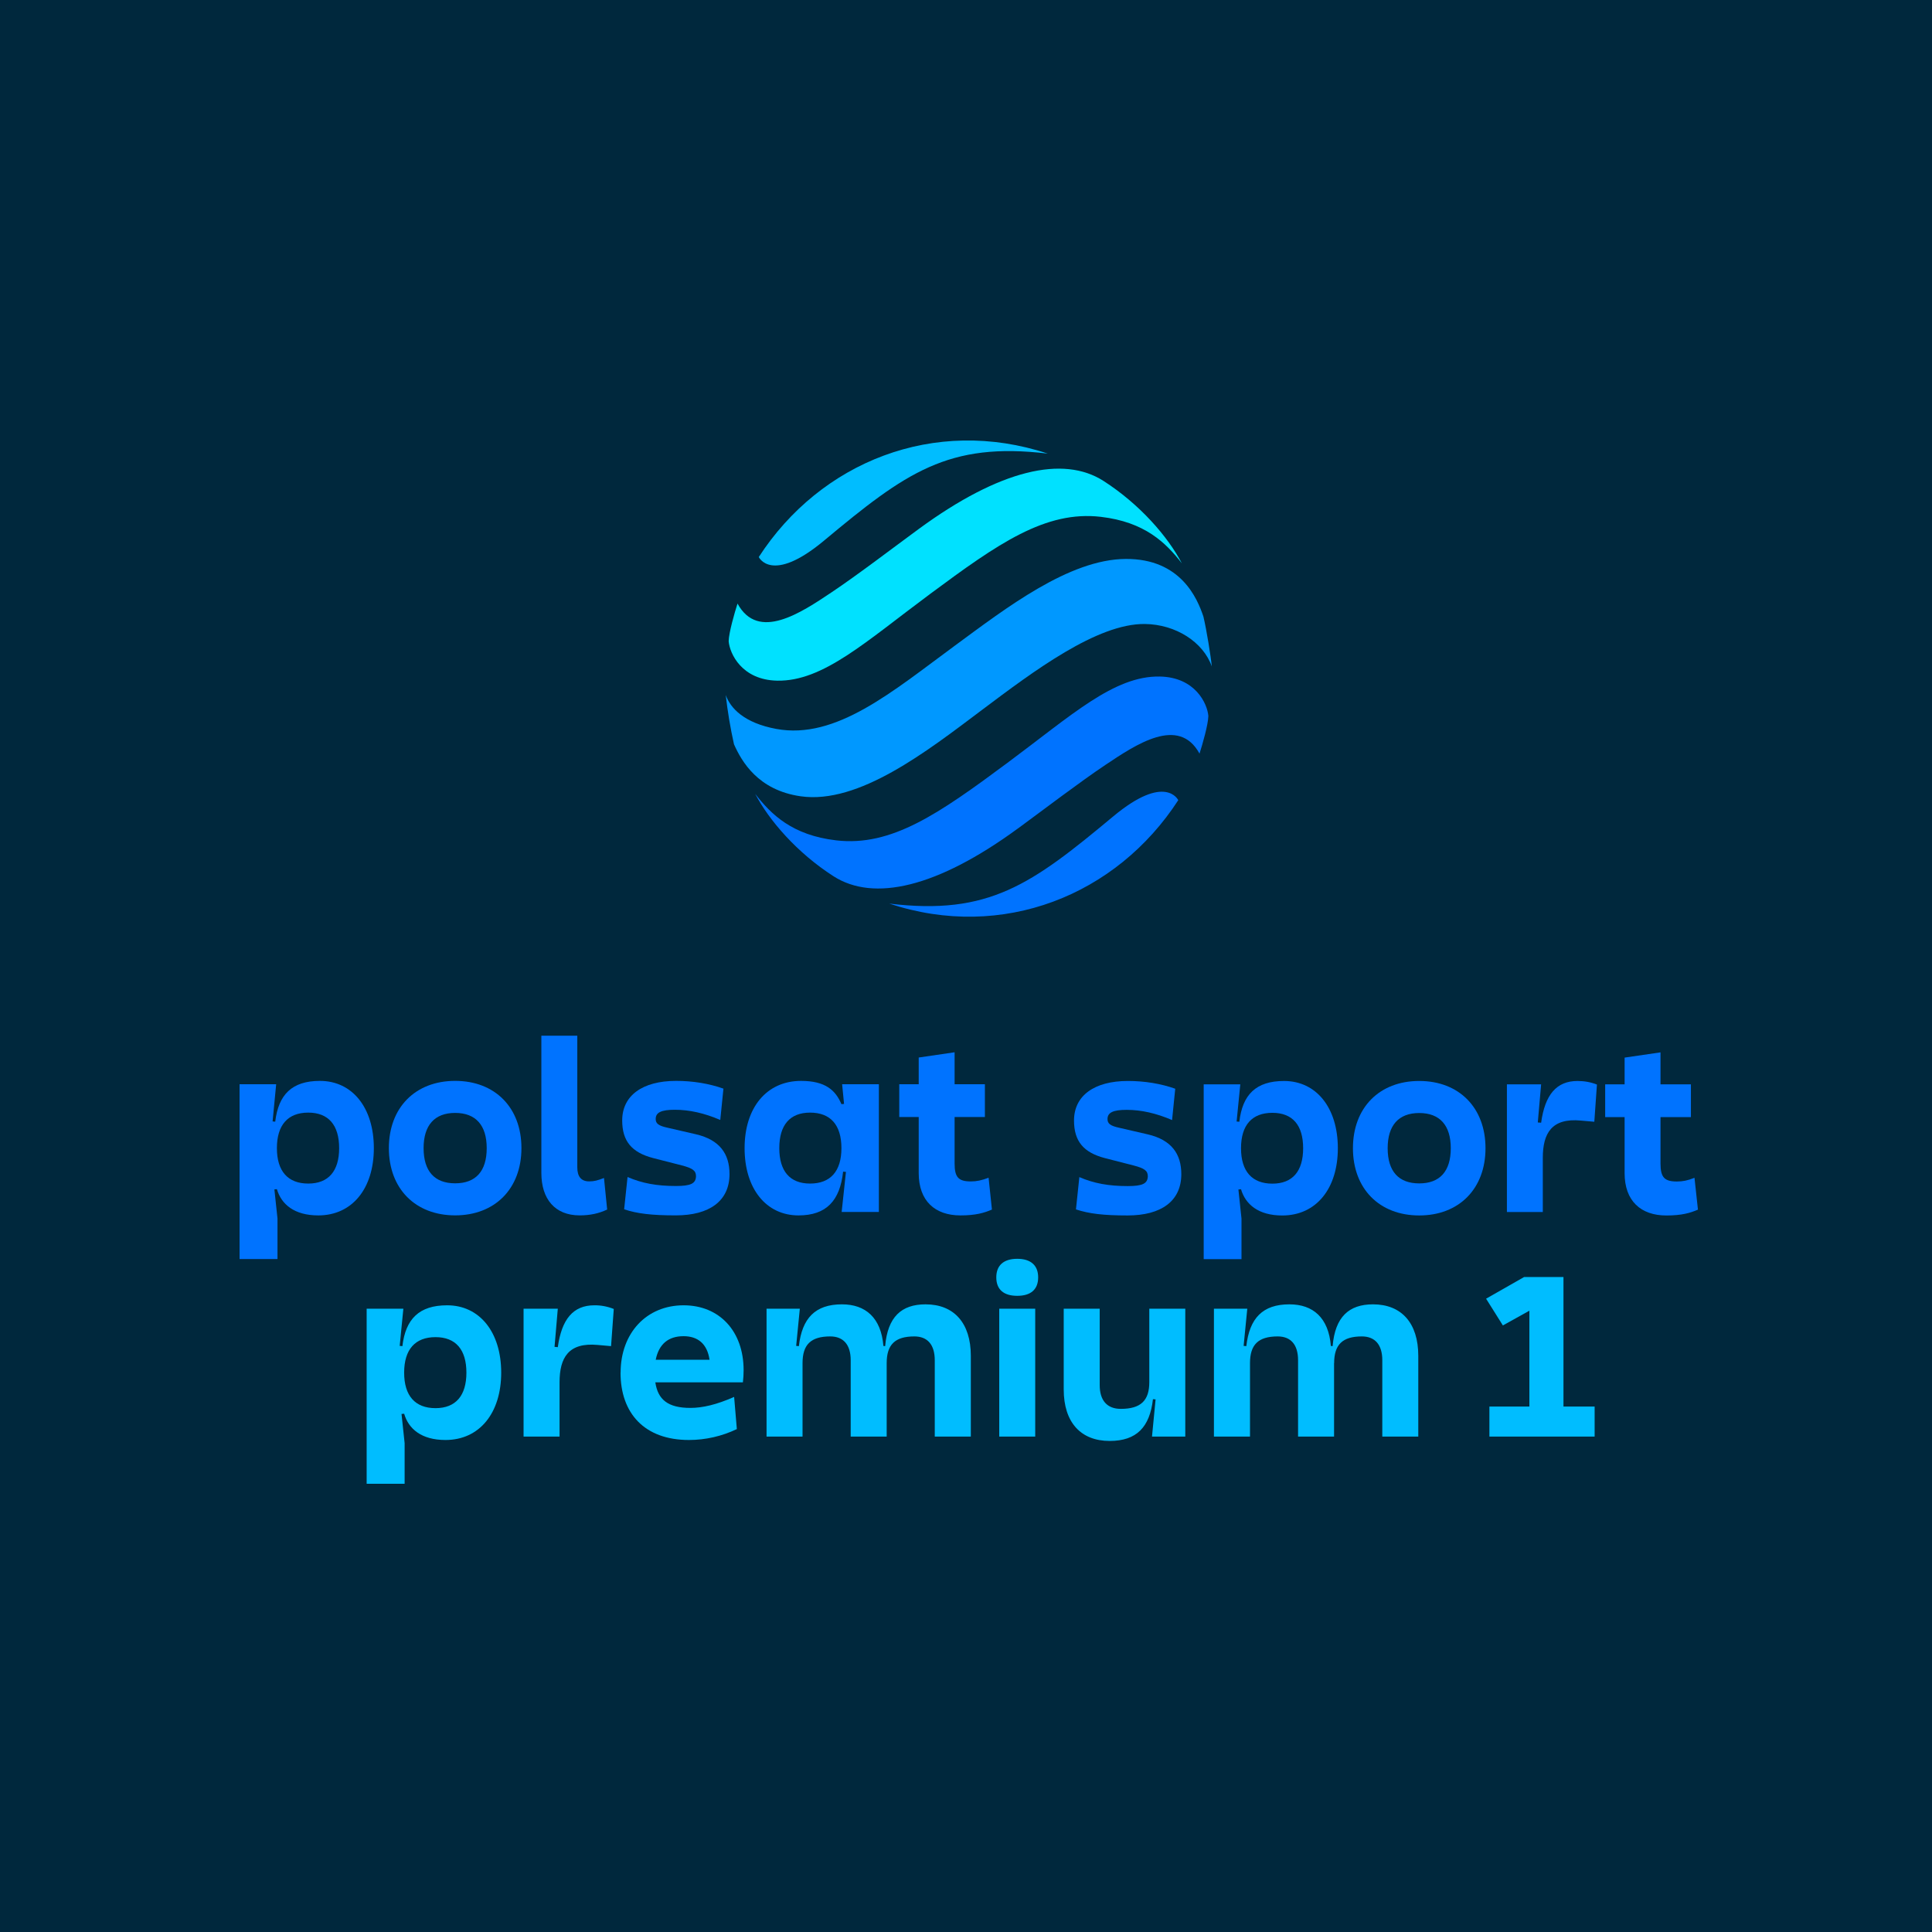 <svg width="250" height="250" viewBox="0 0 250 250" fill="none" xmlns="http://www.w3.org/2000/svg">
<rect width="250" height="250" fill="#00283D"/>
<path d="M153.375 169.348V185.892H149.069L149.532 181.081L149.192 181.05C148.78 184.666 147.08 186.458 143.588 186.458C139.839 186.458 137.645 184.037 137.645 179.794V169.348H142.301V179.227C142.301 181.236 143.269 182.307 145.031 182.307C147.616 182.307 148.719 181.236 148.719 178.846V169.348H153.375Z" fill="#00BDFF"/>
<path d="M128.92 165.289C128.92 163.744 129.868 162.889 131.629 162.889C133.39 162.889 134.338 163.744 134.338 165.289C134.338 166.855 133.39 167.679 131.629 167.679C129.868 167.679 128.92 166.855 128.92 165.289ZM129.301 185.891H133.957V169.348H129.301V185.891Z" fill="#00BDFF"/>
<path d="M96.223 177.3C96.223 172.273 93.112 168.905 88.455 168.905C83.665 168.905 80.307 172.489 80.307 177.619H80.297C80.297 182.904 83.418 186.334 89.146 186.334C91.288 186.334 93.411 185.85 95.347 184.923L94.997 180.761C92.7 181.771 90.907 182.183 89.331 182.183C86.427 182.183 85.128 181.101 84.799 178.876H96.13C96.192 178.361 96.223 177.836 96.223 177.3ZM84.85 175.951C85.252 173.942 86.467 172.902 88.455 172.902C90.279 172.902 91.515 173.87 91.814 175.951H84.85Z" fill="#00BDFF"/>
<path d="M57.86 168.905C54.244 168.905 52.483 170.666 52.071 174.189L51.721 174.158L52.194 169.348H47.445V192H52.359V186.747L51.957 182.966L52.297 182.935C52.864 184.892 54.533 186.334 57.644 186.334C62.053 186.334 64.855 182.842 64.855 177.62C64.855 172.366 62.053 168.905 57.86 168.905ZM56.356 182.214C53.709 182.214 52.297 180.607 52.297 177.62C52.297 174.632 53.709 173.025 56.356 173.025C58.962 173.025 60.353 174.632 60.353 177.62C60.353 180.607 58.962 182.214 56.356 182.214Z" fill="#00BDFF"/>
<path d="M79.421 169.379L79.071 174.189L77.341 174.035C73.57 173.685 72.406 175.673 72.406 178.877V185.892H67.75V169.348H72.179L71.757 174.282L72.179 174.323C72.684 170.697 74.168 168.905 76.908 168.905C77.763 168.894 78.618 169.059 79.421 169.379Z" fill="#00BDFF"/>
<path d="M125.624 175.446V185.891H120.958V176.013C120.958 174.004 120.02 172.932 118.32 172.932C115.796 172.932 114.736 174.004 114.736 176.394V185.891H110.08V176.013C110.08 174.004 109.132 172.932 107.432 172.932C104.908 172.932 103.848 174.004 103.848 176.394V185.891H99.191V169.347H103.497L103.024 174.158L103.374 174.189C103.786 170.573 105.486 168.781 108.947 168.781C111.996 168.781 114.015 170.511 114.313 174.168L114.54 174.189C114.859 170.408 116.652 168.781 119.763 168.781C123.451 168.781 125.624 171.202 125.624 175.446Z" fill="#00BDFF"/>
<path d="M183.525 175.446V185.891H178.869V176.013C178.869 174.004 177.922 172.932 176.222 172.932C173.708 172.932 172.637 174.004 172.637 176.394H172.627V185.891H167.97V176.013C167.97 174.004 167.033 172.932 165.333 172.932C162.809 172.932 161.749 174.004 161.749 176.394V185.891H157.082V169.347H161.398L160.924 174.158L161.274 174.189C161.686 170.573 163.386 168.781 166.847 168.781C169.907 168.781 171.916 170.511 172.214 174.168L172.441 174.189C172.76 170.408 174.553 168.781 177.664 168.781C181.352 168.781 183.525 171.202 183.525 175.446Z" fill="#00BDFF"/>
<path d="M206.345 182.009V185.891H192.728V182.009H197.901V169.604L194.472 171.511L192.299 168.05L197.214 165.249H202.312V182.009H206.345Z" fill="#00BDFF"/>
<path d="M41.4 139.867C37.79 139.867 36.031 141.626 35.614 145.144L35.274 145.113L35.737 140.299H31V162.921H35.907V157.675L35.506 153.909L35.83 153.878C36.401 155.823 38.067 157.273 41.184 157.273C45.582 157.273 48.375 153.786 48.375 148.57C48.375 143.324 45.582 139.867 41.4 139.867ZM39.888 153.153C37.25 153.153 35.83 151.548 35.83 148.57C35.83 145.576 37.25 143.972 39.888 143.972C42.496 143.972 43.885 145.576 43.885 148.57C43.885 151.548 42.496 153.153 39.888 153.153Z" fill="#0073FF"/>
<path d="M62.981 148.567C62.981 145.614 61.567 144.01 58.897 144.01C56.227 144.01 54.813 145.614 54.813 148.567C54.813 151.552 56.227 153.121 58.897 153.121C61.567 153.121 62.981 151.551 62.981 148.567ZM67.474 148.567C67.474 153.813 64.049 157.268 58.897 157.268C53.745 157.268 50.32 153.813 50.32 148.567C50.32 143.321 53.745 139.865 58.897 139.865C64.049 139.865 67.474 143.32 67.474 148.567Z" fill="#0073FF"/>
<path d="M78.157 152.431L78.566 156.515C77.496 157.018 76.367 157.27 75.014 157.27C71.81 157.27 70.051 155.164 70.051 151.77V134.021H74.701V151.048C74.701 152.243 75.203 152.871 76.24 152.871C76.901 152.871 77.34 152.744 78.157 152.431Z" fill="#0073FF"/>
<path d="M93.612 140.87L93.203 144.923C91.162 144.043 89.214 143.603 87.329 143.603C85.57 143.603 84.847 143.949 84.847 144.796C84.847 145.394 85.224 145.676 86.386 145.928L90.063 146.777C93.142 147.499 94.398 149.32 94.398 151.929C94.398 155.415 91.79 157.269 87.454 157.269C84.344 157.269 82.46 157.05 80.764 156.483L81.204 152.305C83.088 153.122 85.005 153.468 87.454 153.468C89.371 153.468 90.032 153.155 90.063 152.212C90.063 151.489 89.653 151.174 88.209 150.798L84.532 149.857C81.737 149.132 80.512 147.657 80.512 144.985C80.512 141.781 83.118 139.866 87.486 139.866C89.653 139.865 91.759 140.211 93.612 140.87Z" fill="#0073FF"/>
<path d="M108.972 140.299L109.219 142.845L108.88 142.876C108.124 141.086 106.812 139.867 103.664 139.867C99.174 139.867 96.35 143.354 96.35 148.57C96.35 153.817 99.143 157.273 103.325 157.273C106.935 157.273 108.695 155.36 109.096 151.61L109.466 151.641L108.911 156.825H113.725V140.299H108.972V140.299ZM104.821 153.153C102.214 153.153 100.84 151.548 100.84 148.57C100.84 145.576 102.214 143.972 104.821 143.972C107.475 143.972 108.88 145.576 108.88 148.57C108.88 151.548 107.475 153.153 104.821 153.153Z" fill="#0073FF"/>
<path d="M128.355 156.517C127.352 156.949 126.256 157.273 124.281 157.273C120.979 157.273 118.881 155.391 118.881 151.795V144.543H116.365V140.299H118.881V136.843L123.525 136.164V140.299H127.445V144.543H123.525V150.546C123.525 152.336 124.019 152.876 125.624 152.876C126.38 152.876 127.044 152.737 127.923 152.397L128.355 156.517Z" fill="#0073FF"/>
<path d="M152.075 140.882L151.666 144.935C149.624 144.055 147.677 143.615 145.793 143.615C144.033 143.615 143.311 143.961 143.311 144.808C143.311 145.405 143.688 145.687 144.85 145.939L148.526 146.788C151.605 147.51 152.861 149.331 152.861 151.939C152.861 155.425 150.253 157.279 145.918 157.279C142.808 157.279 140.924 157.06 139.228 156.494L139.668 152.316C141.552 153.132 143.469 153.478 145.918 153.478C147.835 153.478 148.494 153.165 148.526 152.222C148.526 151.499 148.117 151.184 146.673 150.808L142.996 149.865C140.202 149.143 138.977 147.668 138.977 144.996C138.977 141.792 141.583 139.877 145.951 139.877C148.117 139.877 150.222 140.223 152.075 140.882Z" fill="#0073FF"/>
<path d="M166.157 139.879C162.531 139.879 160.772 141.638 160.371 145.156L160.016 145.125L160.495 140.311H155.758V162.931H160.649V157.684L160.248 153.919L160.587 153.889C161.158 155.833 162.824 157.283 165.926 157.283C170.323 157.283 173.116 153.796 173.116 148.581C173.116 143.335 170.323 139.879 166.157 139.879ZM164.645 153.164C162.007 153.164 160.587 151.559 160.587 148.581C160.587 145.587 162.007 143.998 164.645 143.998C167.253 143.998 168.626 145.587 168.626 148.581C168.626 151.559 167.253 153.164 164.645 153.164Z" fill="#0073FF"/>
<path d="M187.73 148.578C187.73 145.626 186.316 144.024 183.647 144.024C180.977 144.024 179.563 145.626 179.563 148.578C179.563 151.563 180.977 153.132 183.647 153.132C186.317 153.132 187.73 151.563 187.73 148.578ZM192.223 148.578C192.223 153.824 188.798 157.279 183.647 157.279C178.495 157.279 175.07 153.824 175.07 148.578C175.07 143.332 178.495 139.877 183.647 139.877C188.798 139.877 192.223 143.332 192.223 148.578Z" fill="#0073FF"/>
<path d="M206.643 140.341L206.304 145.155L204.561 145.001C200.796 144.646 199.638 146.637 199.638 149.831V156.836H194.994V140.311H199.422L198.99 145.248L199.422 145.279C199.916 141.669 201.397 139.879 204.128 139.879C205.039 139.879 205.857 140.033 206.643 140.341Z" fill="#0073FF"/>
<path d="M219.266 152.407L219.713 156.527C218.71 156.959 217.615 157.283 215.624 157.283C212.322 157.283 210.224 155.401 210.224 151.806V144.554H207.709V140.31H210.224V136.854L214.868 136.175V140.31H218.803V144.554H214.868V150.556C214.868 152.346 215.377 152.886 216.982 152.886C217.738 152.886 218.386 152.762 219.266 152.407Z" fill="#0073FF"/>
<path d="M103.61 103.04C111.119 104.11 119.953 97.217 127.067 91.866C133.746 86.844 141.973 80.677 148.136 80.744C152.168 80.79 155.7 83.101 156.805 86.231C156.698 85.036 156.127 81.483 155.72 79.782C154.937 77.457 152.805 72.295 145.689 72.326C138.345 72.358 130.137 78.715 123.59 83.525C115.464 89.496 108.179 95.751 100.449 94.322C96.299 93.555 94.503 91.637 93.91 89.93C94.152 92.074 94.508 94.204 94.978 96.31C95.974 98.542 98.092 102.253 103.605 103.039" fill="#0098FF"/>
<path d="M135.583 58.697C120.911 53.834 106.167 59.768 98.186 72.078C98.186 72.078 99.834 75.622 106.616 69.967C117.184 61.156 122.69 57.145 135.583 58.697Z" fill="#00BDFF"/>
<path d="M118.912 68.43C115.662 70.812 110.943 74.417 107.598 76.65C103.642 79.294 98.113 83.024 95.435 78.102C95.044 79.319 94.315 81.853 94.289 82.974C94.422 84.574 95.986 87.997 100.587 88.078C106.502 88.179 111.982 83.072 120.356 76.858C129.156 70.329 135.284 66.043 142.451 66.879C148.131 67.542 150.854 70.219 152.932 72.898C151.131 69.446 147.497 65.255 142.801 62.238C137.595 58.893 129.404 60.745 118.912 68.43Z" fill="#00E1FF"/>
<path d="M115.068 116.925C129.741 121.787 144.485 115.853 152.466 103.544C152.466 103.544 150.818 99.999 144.035 105.655C133.467 114.466 127.961 118.476 115.068 116.925ZM131.739 107.191C134.988 104.811 139.708 101.206 143.052 98.97C147.009 96.326 152.537 92.597 155.216 97.519C155.607 96.302 156.335 93.768 156.361 92.646C156.228 91.047 154.665 87.624 150.064 87.543C144.148 87.441 138.668 92.548 130.295 98.762C121.492 105.292 115.367 109.578 108.2 108.742C102.519 108.078 99.796 105.402 97.719 102.722C99.519 106.174 103.154 110.366 107.85 113.382C113.055 116.724 121.247 114.872 131.738 107.188" fill="#0073FF"/>
</svg>
